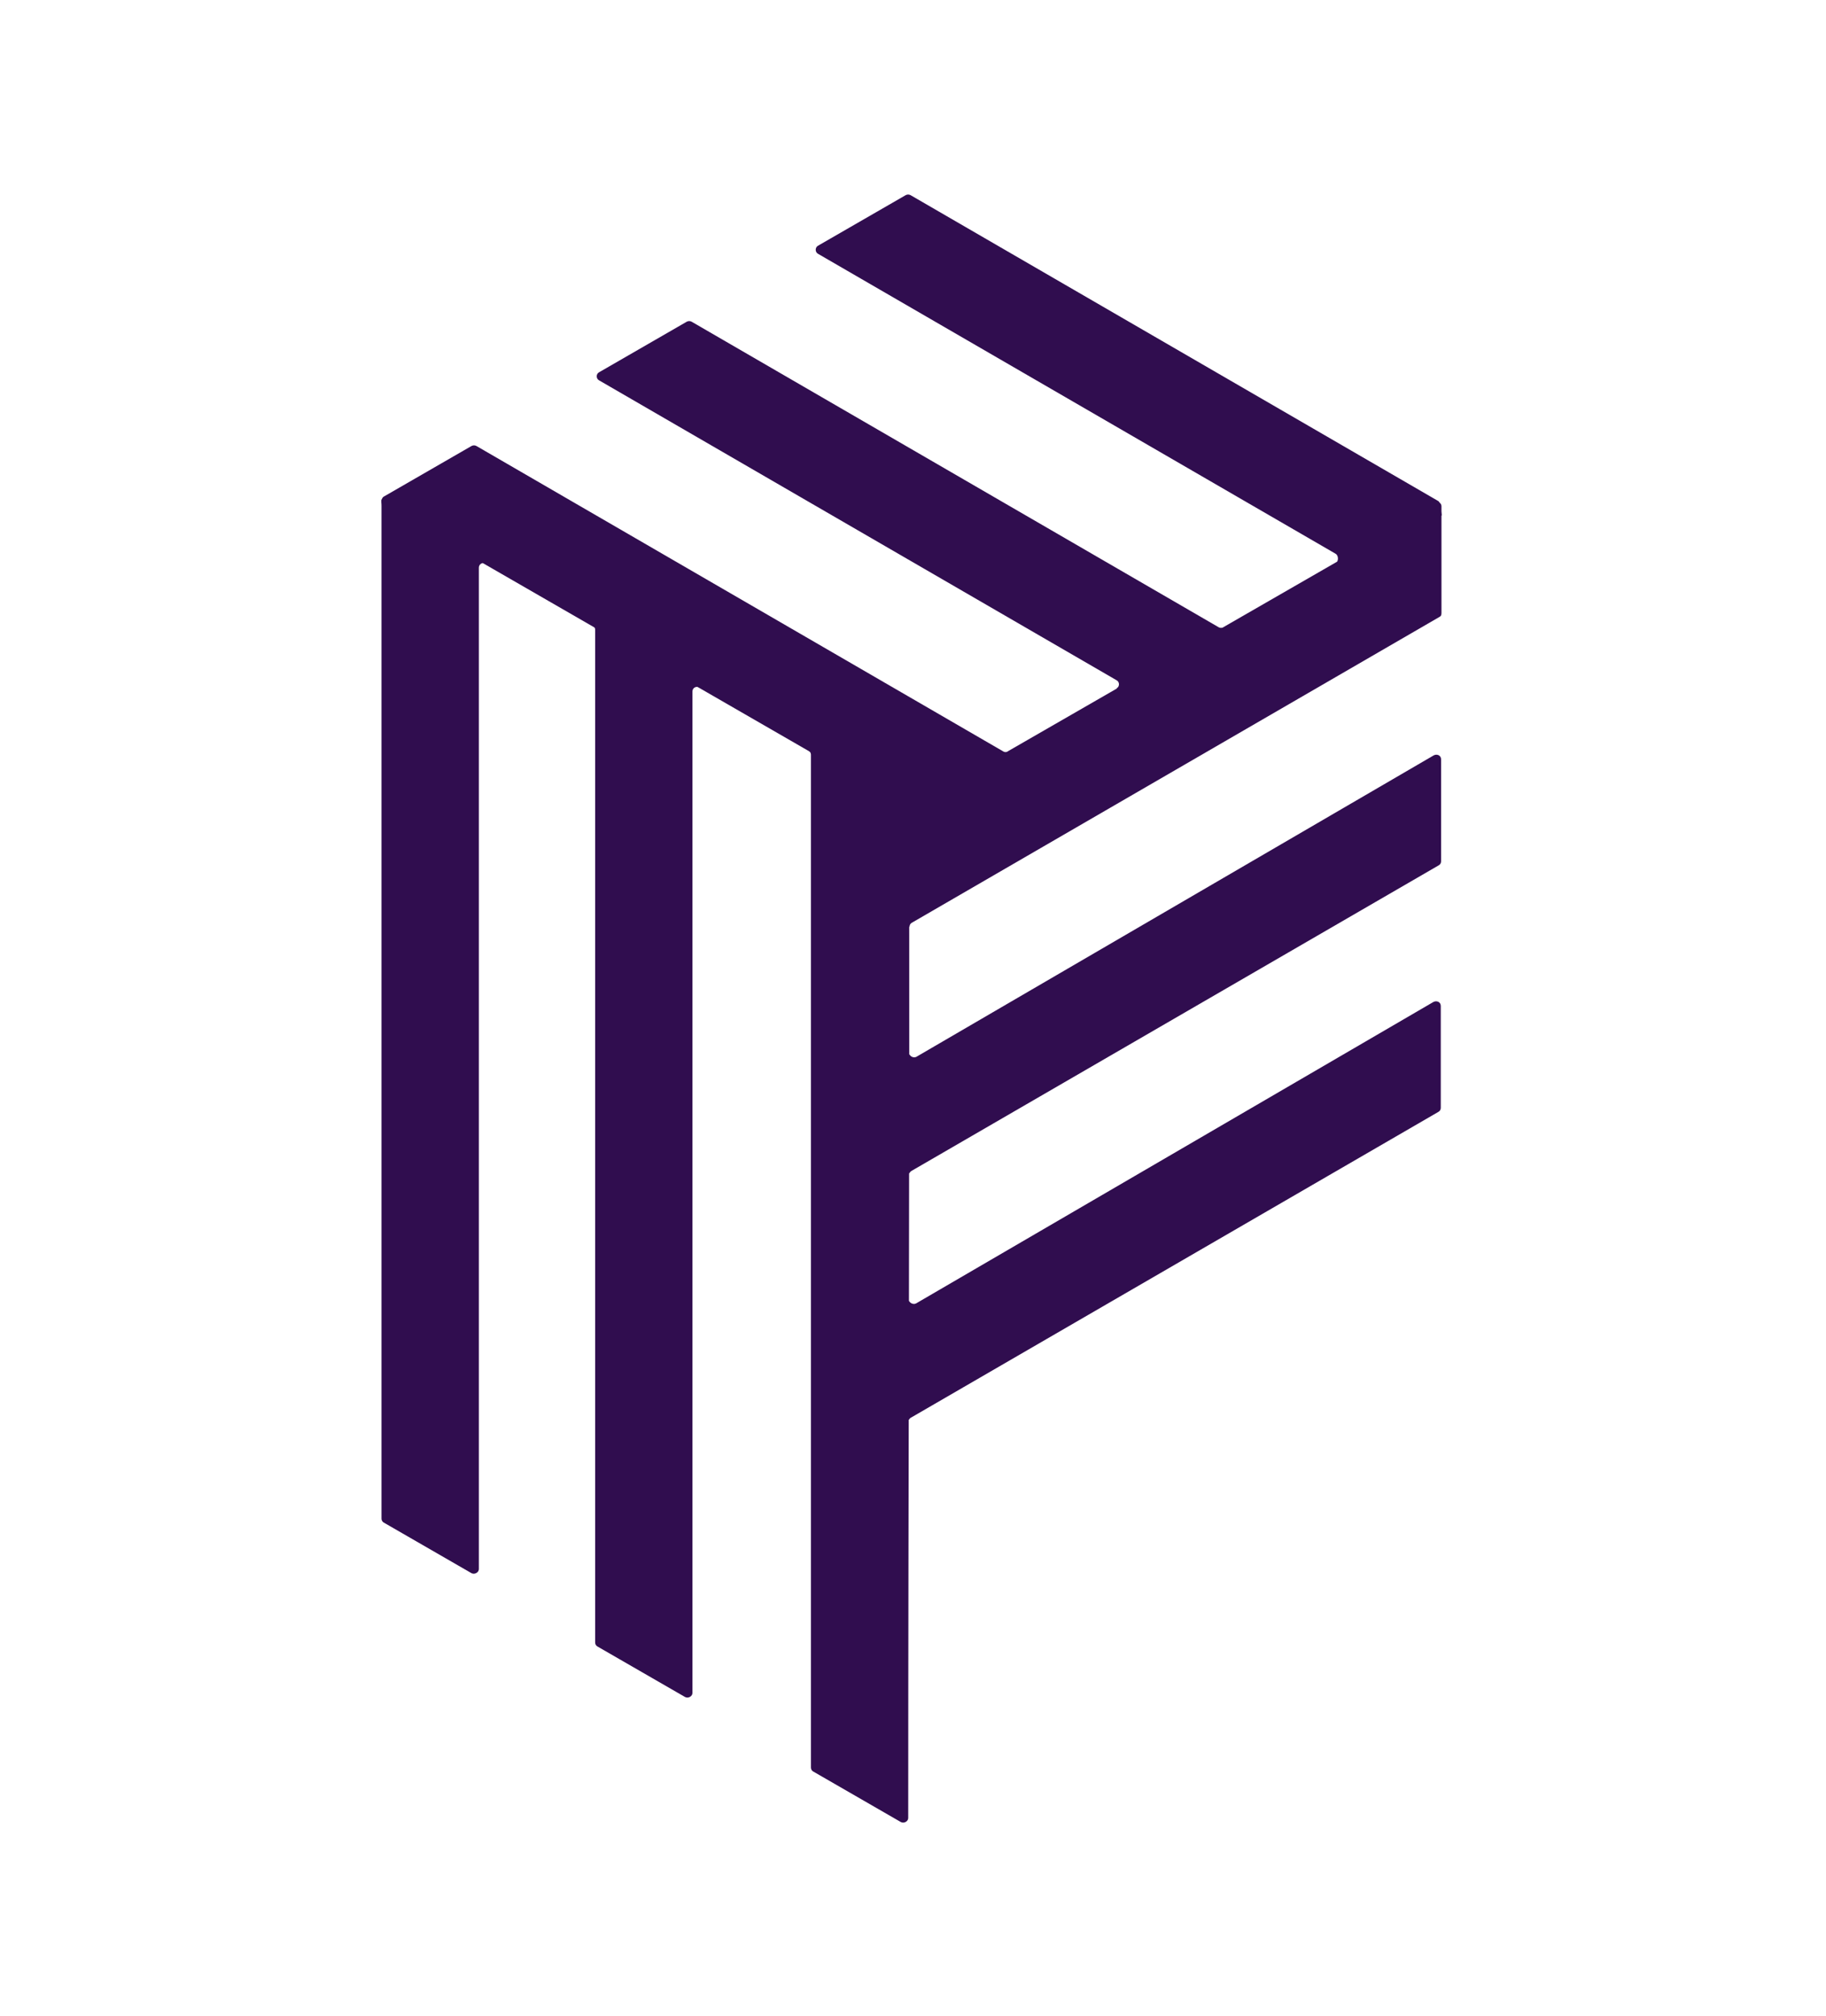 <?xml version="1.0" encoding="UTF-8"?>
<svg width="29px" height="32px" viewBox="0 0 29 32" version="1.1" xmlns="http://www.w3.org/2000/svg" xmlns:xlink="http://www.w3.org/1999/xlink">
    <!-- Generator: sketchtool 53.2 (72643) - https://sketchapp.com -->
    <title>AA8BAB54-6D79-4194-AFFC-F8DA5B68B6B6</title>
    <desc>Created with sketchtool.</desc>
    <g id="Logos" stroke="none" stroke-width="1" fill="none" fill-rule="evenodd">
        <g id="desktop-/-technology-logo-/-pusher.js" fill="#300D4F">
            <g id="logo" transform="translate(6, 3)">
                <path d="M16.863,4.98 L16.898,5.181 L15.309,6.029 L15.236,5.915 C15.259,5.882 15.251,5.811 15.21,5.79 L6.993,1.03 C6.942,1.004 6.942,0.926 6.993,0.9 L8.384,0.098 C8.41,0.085 8.436,0.085 8.461,0.098 L16.833,4.949 C16.847,4.956 16.858,4.967 16.863,4.981 L16.863,4.98 Z M13.411,6.966 C13.392,6.97 13.372,6.967 13.355,6.958 L4.984,2.107 C4.958,2.094 4.933,2.094 4.907,2.107 L3.516,2.909 C3.464,2.935 3.464,3.013 3.516,3.039 L11.733,7.799 C11.784,7.825 11.784,7.902 11.733,7.928 L11.807,8.052 L13.505,7.048 L13.411,6.966 Z M9.993,8.938 C9.974,8.942 9.954,8.94 9.937,8.931 L1.566,4.08 C1.54,4.067 1.515,4.067 1.489,4.08 L0.098,4.882 C0.046,4.908 0.046,5.009 0.098,5.034 L8.315,9.771 C8.443,9.836 8.425,9.894 8.446,9.956 L10.089,9.034 L9.993,8.938 L9.993,8.938 Z M8.439,17.655 L8.268,17.655 L8.268,19.596 L8.439,19.535 C8.446,19.522 8.456,19.509 8.472,19.503 L16.843,14.652 C16.869,14.639 16.882,14.613 16.882,14.587 L16.882,12.97 C16.882,12.906 16.817,12.88 16.766,12.906 L8.549,17.692 C8.508,17.712 8.459,17.692 8.439,17.655 Z M8.446,13.741 L8.306,13.741 L8.306,15.669 L8.446,15.622 C8.451,15.609 8.463,15.596 8.477,15.588 L16.848,10.738 C16.874,10.725 16.887,10.699 16.887,10.673 L16.887,9.056 C16.887,8.991 16.822,8.965 16.771,8.991 L8.554,13.777 C8.513,13.798 8.464,13.777 8.446,13.741 Z" id="Shape" fill-rule="nonzero"></path>
                <path d="M16.893,5.038 L16.893,6.733 C16.893,6.772 16.88,6.785 16.854,6.798 L8.483,11.648 C8.457,11.661 8.445,11.687 8.445,11.713 L8.273,11.713 L8.273,9.828 L8.441,9.828 L16.863,4.98 C16.883,4.993 16.893,5.016 16.893,5.038 Z" id="Path"></path>
                <path d="M8.436,9.833 L8.436,9.654 L6.84,8.759 L6.84,8.916 C6.866,8.929 6.879,8.955 6.879,8.981 L6.879,25.06 C6.879,25.085 6.891,25.111 6.917,25.124 L8.308,25.926 C8.36,25.952 8.424,25.913 8.424,25.862 C8.424,20.504 8.45,15.22 8.437,9.835 L8.436,9.833 Z M3.413,6.931 C3.439,6.944 3.452,6.97 3.452,6.995 L3.452,23.074 C3.452,23.1 3.464,23.126 3.49,23.139 L4.881,23.941 C4.933,23.967 4.997,23.928 4.997,23.876 L4.997,7.979 C4.997,7.914 5.061,7.888 5.113,7.914 L5.113,7.69 L3.413,6.741 L3.413,6.931 L3.413,6.931 Z M0.059,4.932 C0.055,4.941 0.059,5.02 0.059,5.029 L0.059,21.108 C0.059,21.134 0.072,21.16 0.098,21.173 L1.489,21.975 C1.54,22 1.605,21.962 1.605,21.91 L1.605,6.012 C1.605,5.961 1.652,5.931 1.695,5.936 L1.862,5.869 L0.149,4.88 L0.059,4.932 Z" id="Shape" fill-rule="nonzero"></path>
            </g>
        </g>
    </g>
</svg>